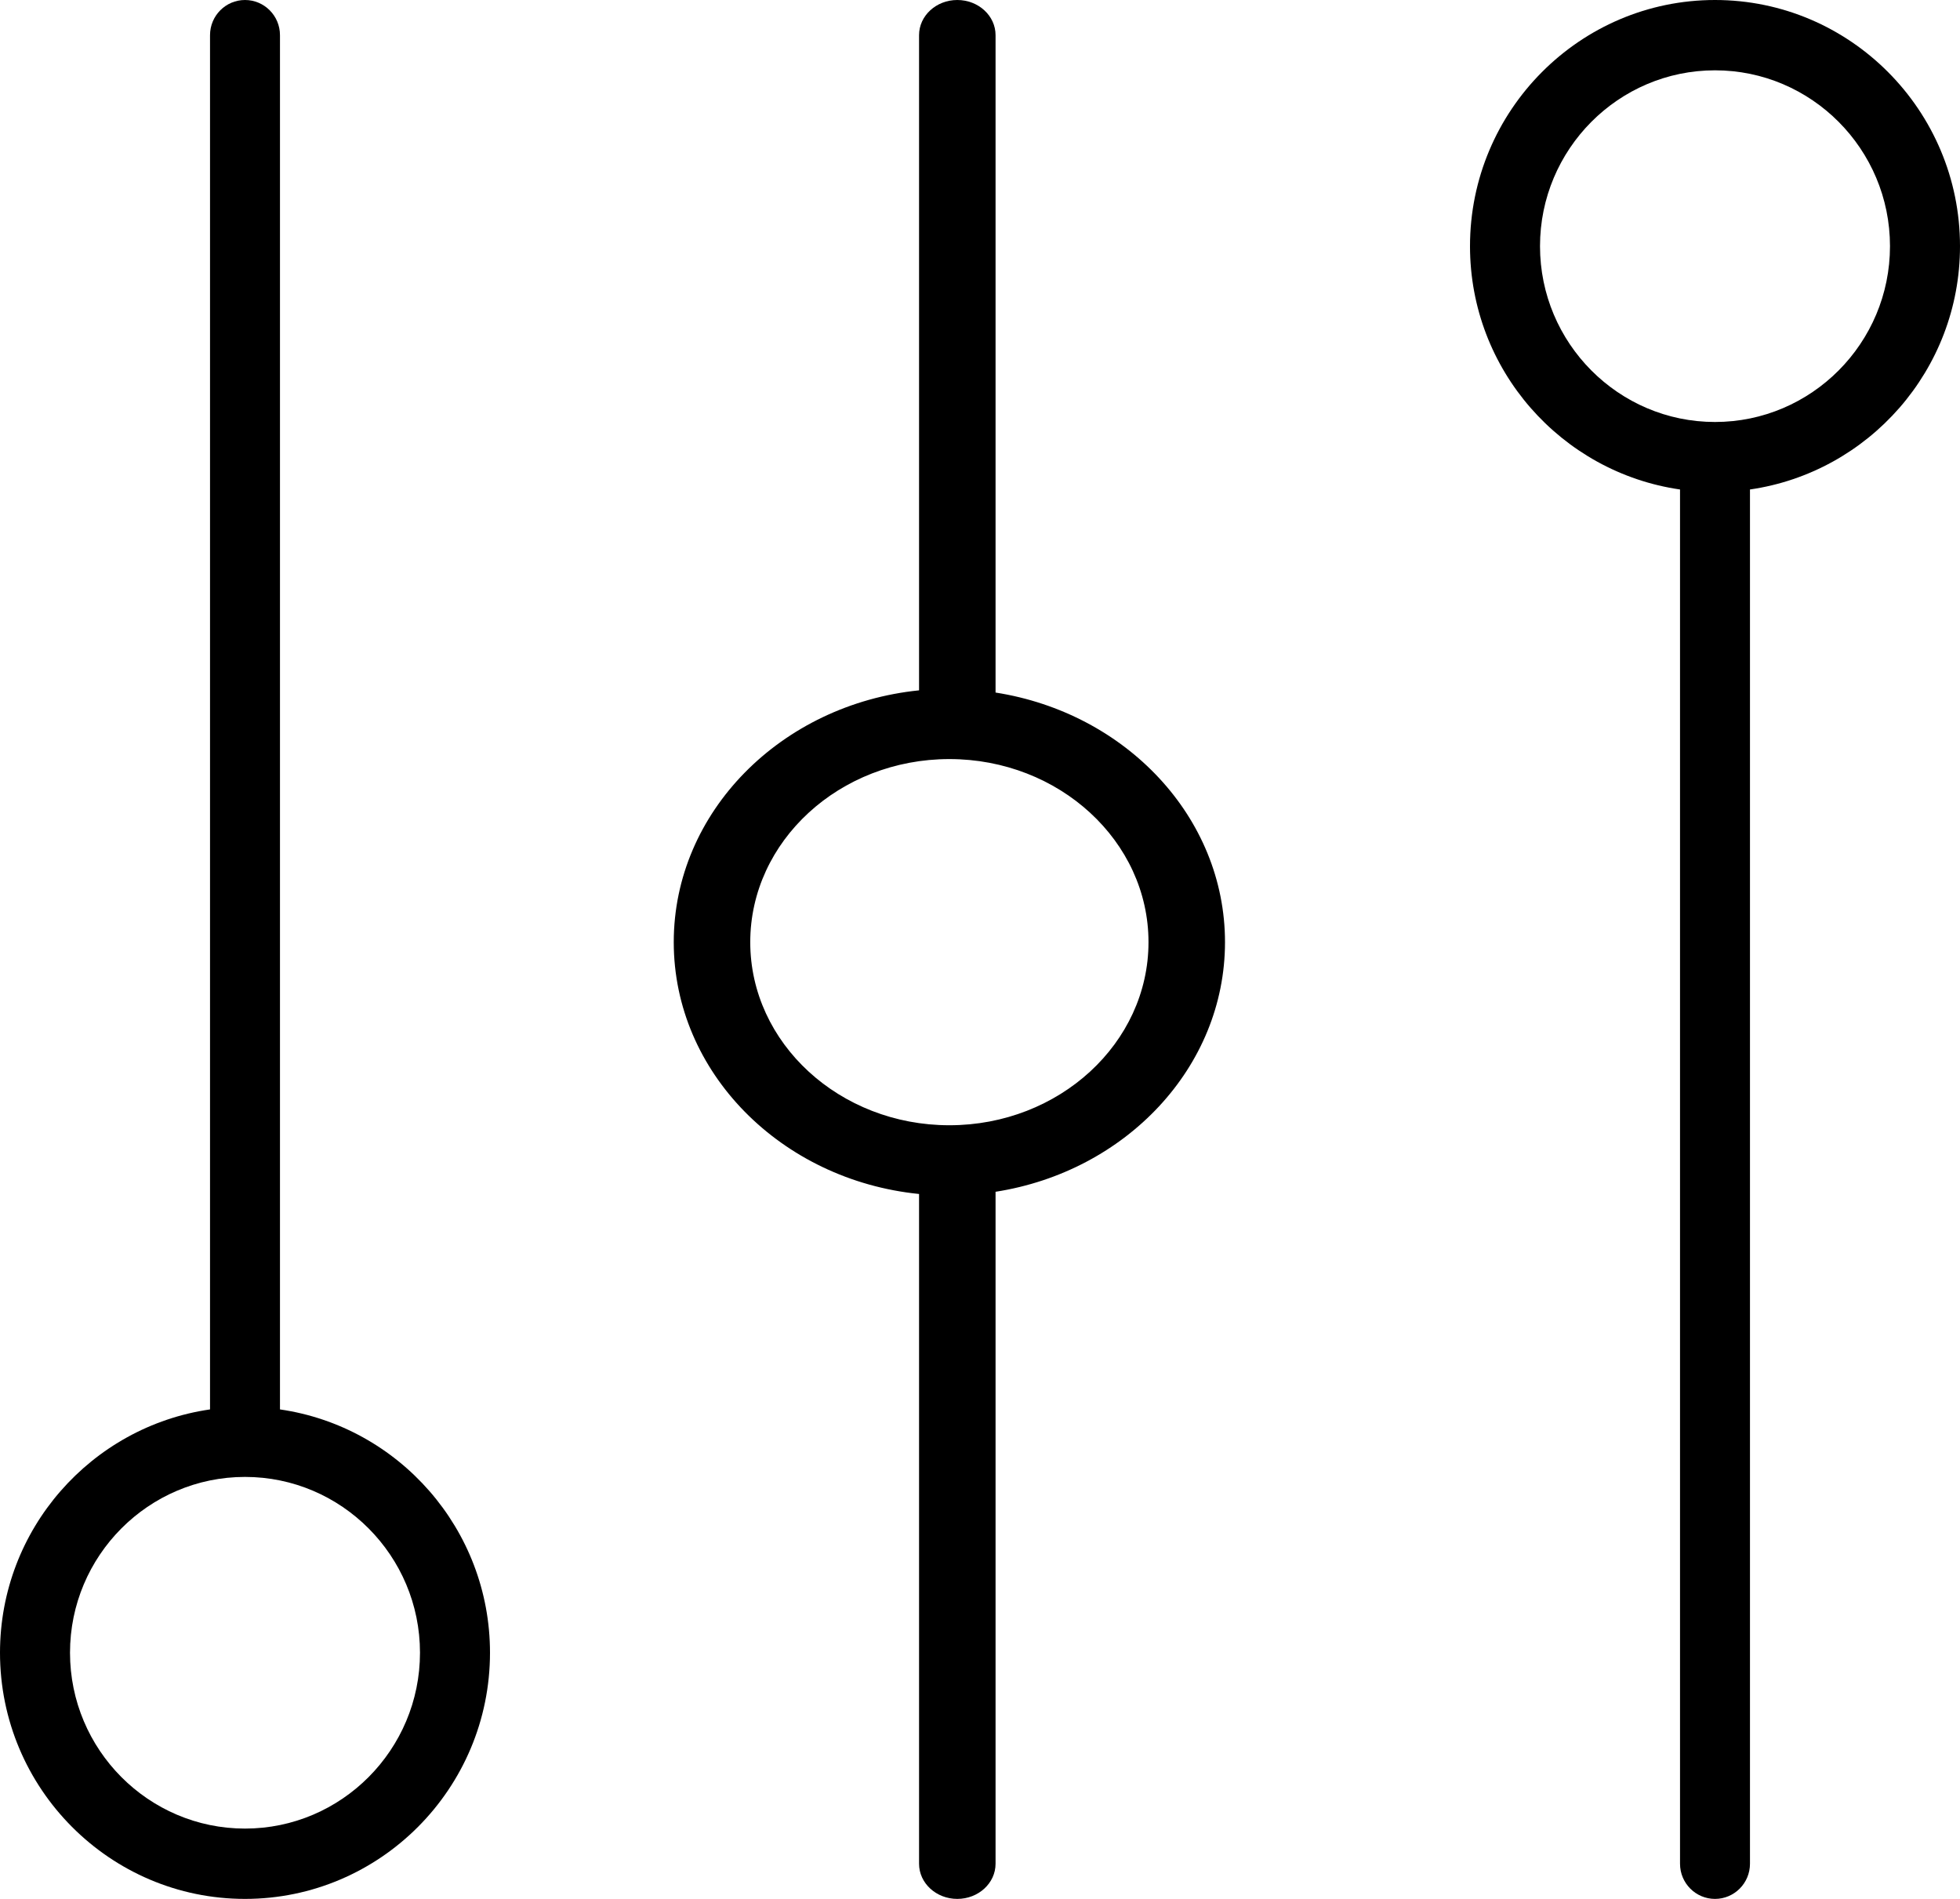 <?xml version="1.0" encoding="UTF-8"?>
<svg width="32px" height="31px" viewBox="0 0 32 31" version="1.1" xmlns="http://www.w3.org/2000/svg" xmlns:xlink="http://www.w3.org/1999/xlink">
    <!-- Generator: Sketch 52.2 (67145) - http://www.bohemiancoding.com/sketch -->
    <title>Group 7</title>
    <desc>Created with Sketch.</desc>
    <g id="UI" stroke="none" stroke-width="1" fill="none" fill-rule="evenodd">
        <g id="Управление_Объекты" transform="translate(-250, -143)" fill="#000000">
            <g id="Group-7" transform="translate(250, 143)">
                <path d="M4,29.852 C2.425,29.852 1.143,28.564 1.143,26.981 C1.143,25.399 2.425,24.111 4,24.111 C5.575,24.111 6.857,25.399 6.857,26.981 C6.857,28.564 5.575,29.852 4,29.852 M4.571,23.009 L4.571,0.574 C4.571,0.257 4.315,0 4,0 C3.685,0 3.429,0.257 3.429,0.574 L3.429,23.009 C1.493,23.289 0,24.961 0,26.981 C0,29.197 1.794,31 4,31 C6.206,31 8,29.197 8,26.981 C8,24.961 6.507,23.289 4.571,23.009" id="Fill-1"></path>
                <path d="M15.5,18.37 C13.707,18.37 12.249,17.029 12.249,15.381 C12.249,13.733 13.707,12.392 15.5,12.392 C17.293,12.392 18.751,13.733 18.751,15.381 C18.751,17.029 17.293,18.37 15.5,18.37 M16.254,11.306 L16.254,0.574 C16.254,0.257 15.974,0 15.629,0 C15.285,0 15.005,0.257 15.005,0.574 L15.005,11.27 C12.756,11.498 11,13.254 11,15.381 C11,17.508 12.756,19.265 15.005,19.492 L15.005,30.426 C15.005,30.743 15.285,31 15.629,31 C15.974,31 16.254,30.743 16.254,30.426 L16.254,19.456 C18.377,19.125 20,17.426 20,15.381 C20,13.336 18.377,11.638 16.254,11.306" id="Fill-3"></path>
                <path d="M28,6.889 C26.425,6.889 25.143,5.601 25.143,4.019 C25.143,2.436 26.425,1.148 28,1.148 C29.575,1.148 30.857,2.436 30.857,4.019 C30.857,5.601 29.575,6.889 28,6.889 M32,4.019 C32,1.803 30.206,0 28,0 C25.794,0 24,1.803 24,4.019 C24,6.039 25.493,7.711 27.429,7.991 L27.429,30.426 C27.429,30.743 27.685,31 28,31 C28.315,31 28.571,30.743 28.571,30.426 L28.571,7.991 C30.507,7.711 32,6.039 32,4.019" id="Fill-5"></path>
            </g>
        </g>
    </g>
</svg>